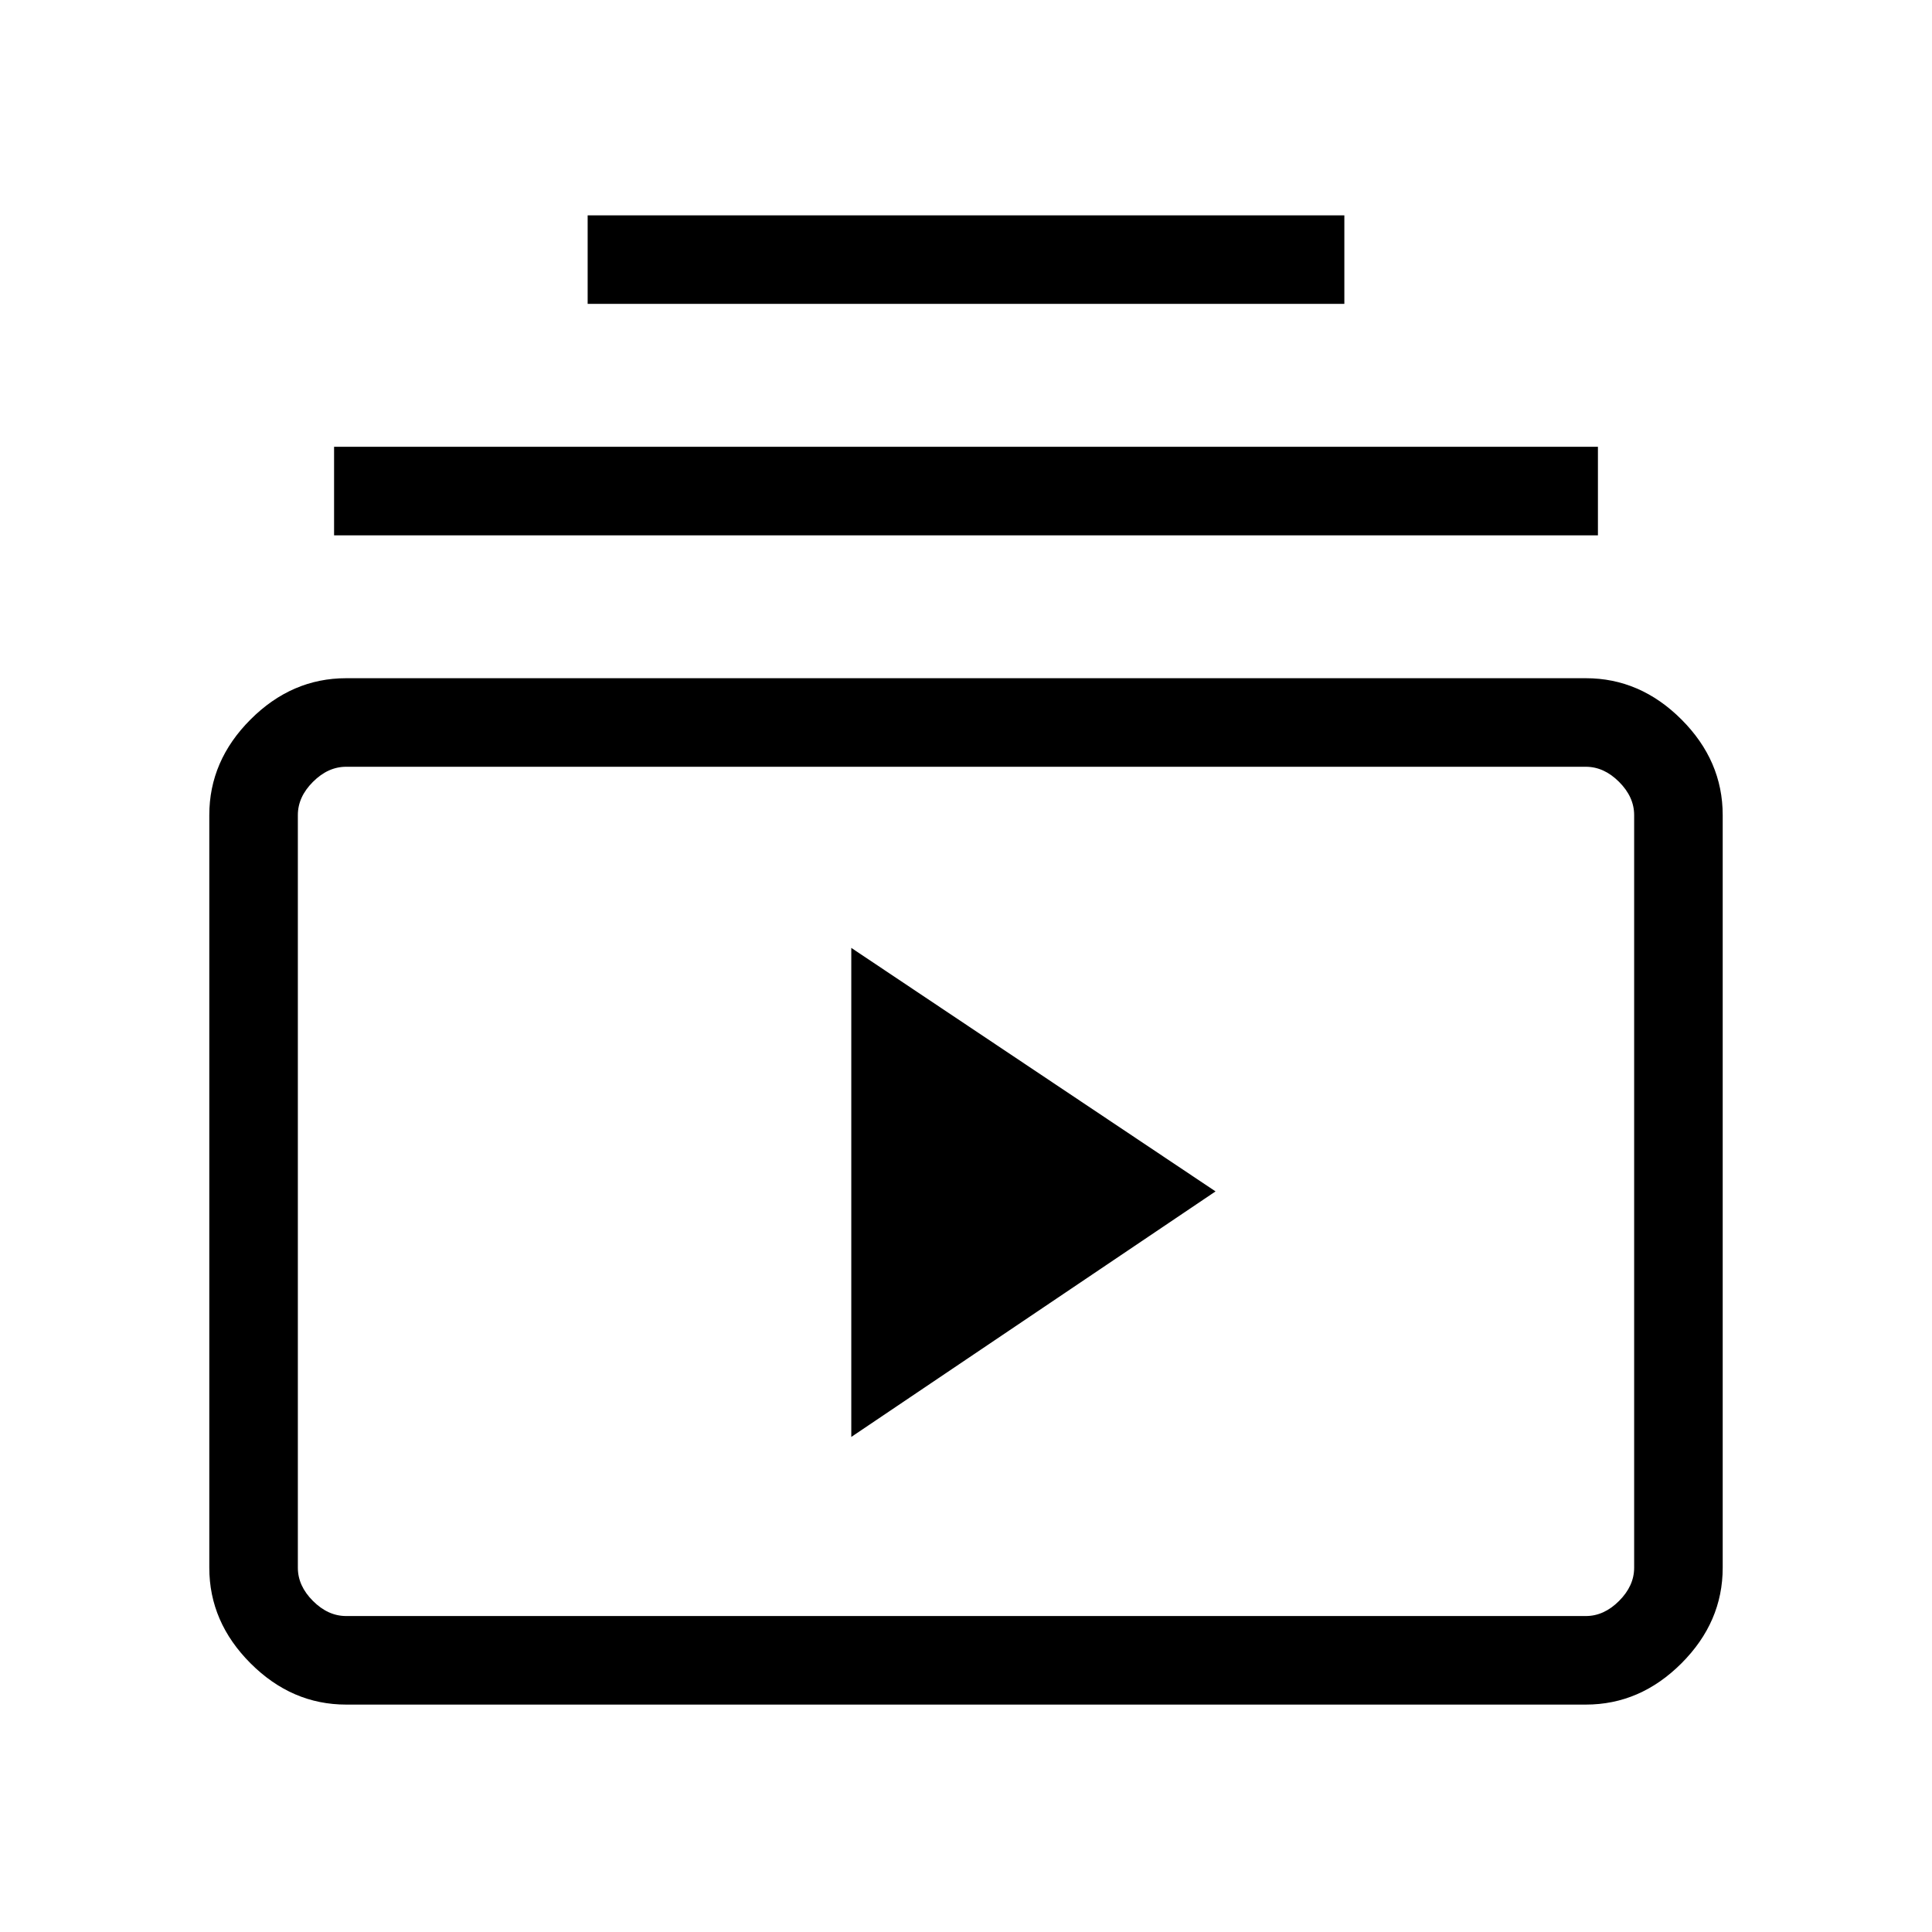 <svg xmlns="http://www.w3.org/2000/svg" height="48" width="48"><path d="M8.6 42.35q-1.35 0-2.375-1.025T5.2 38.95v-18.7q0-1.35 1.025-2.375T8.6 16.85h30.8q1.35 0 2.375 1.025T42.8 20.25v18.7q0 1.35-1.025 2.375T39.4 42.35Zm0-2.2h30.8q.45 0 .825-.375.375-.375.375-.825v-18.7q0-.45-.375-.825-.375-.375-.825-.375H8.6q-.45 0-.825.375-.375.375-.375.825v18.7q0 .45.375.825.375.375.825.375Zm12.55-4.45 9.05-6.1-9.05-6.05ZM8.3 13.3v-2.2h31.4v2.2Zm6.3-5.75v-2.2h18.8v2.2Zm-7.2 32.6V19.05 40.15Z"/></svg>